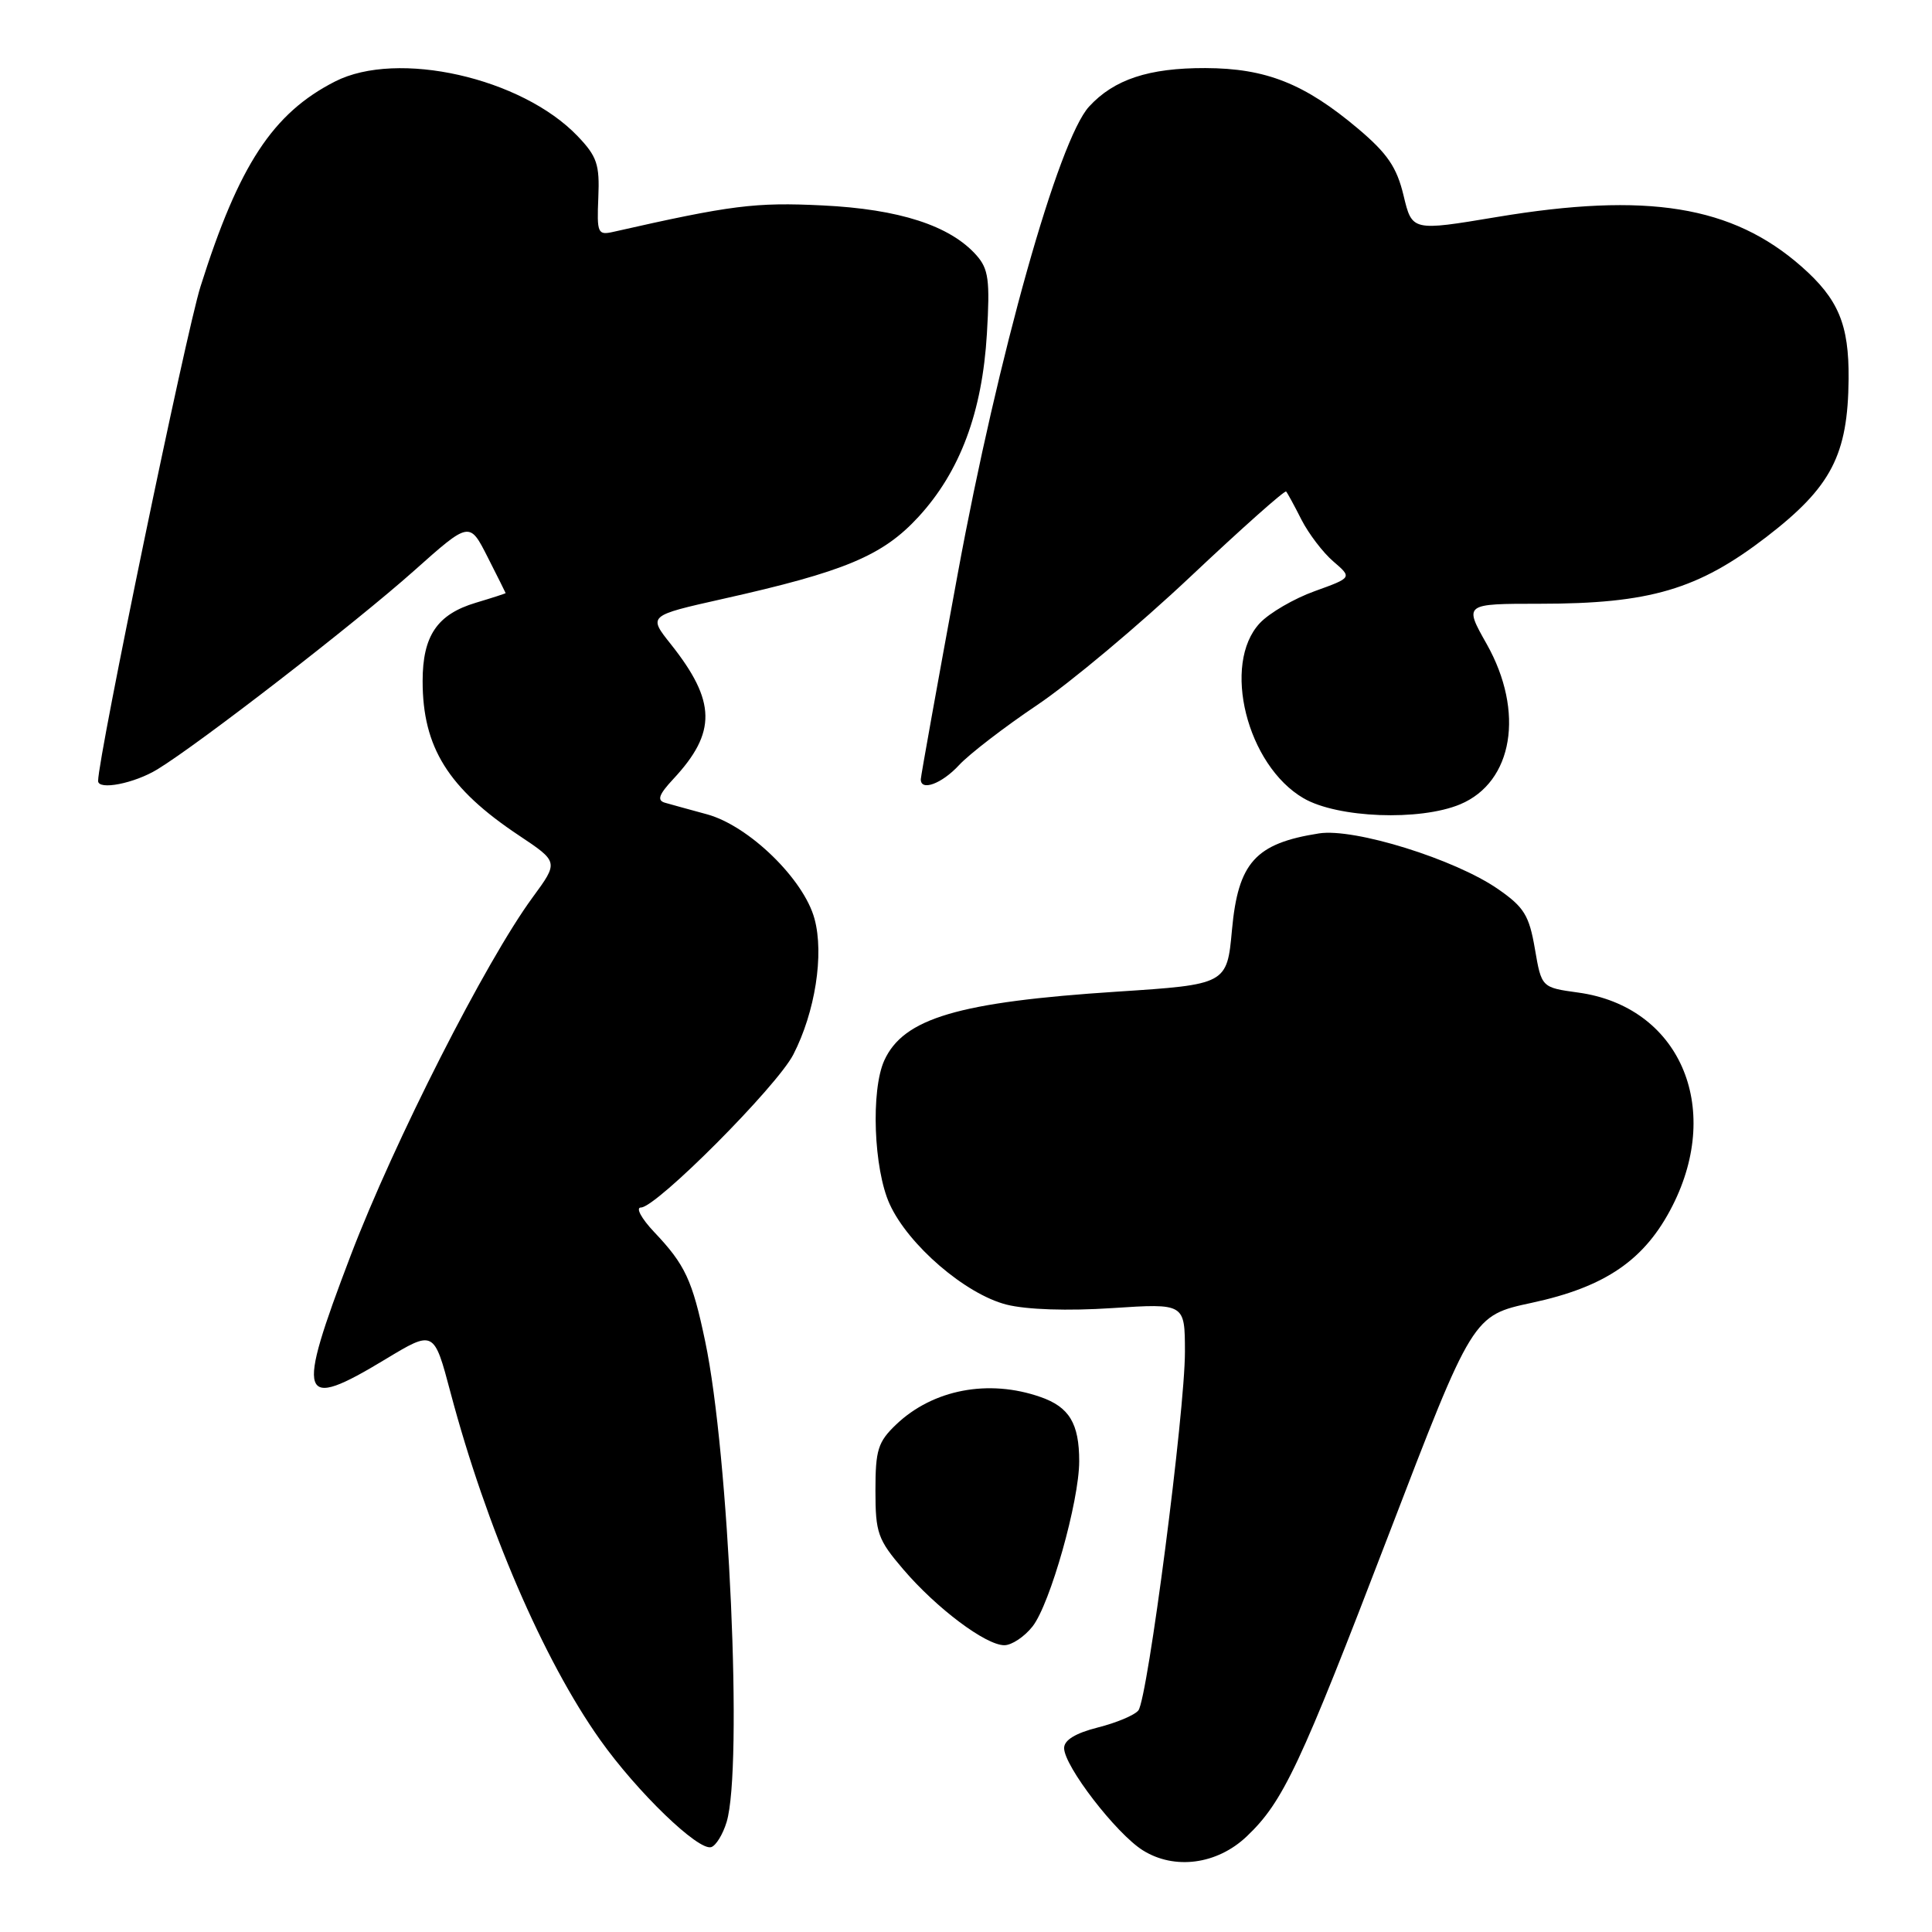<?xml version="1.0" encoding="UTF-8" standalone="no"?>
<!DOCTYPE svg PUBLIC "-//W3C//DTD SVG 1.1//EN" "http://www.w3.org/Graphics/SVG/1.1/DTD/svg11.dtd" >
<svg xmlns="http://www.w3.org/2000/svg" xmlns:xlink="http://www.w3.org/1999/xlink" version="1.1" viewBox="0 0 256 256">
 <g >
 <path fill="currentColor"
d=" M 165.20 243.33 C 170.03 238.74 172.25 234.02 183.99 203.40 C 195.15 174.31 195.15 174.31 202.96 172.63 C 212.78 170.52 217.99 166.92 221.62 159.76 C 228.31 146.57 222.46 133.35 209.12 131.52 C 204.26 130.85 204.26 130.85 203.38 125.72 C 202.62 121.29 201.95 120.20 198.50 117.81 C 192.80 113.85 179.45 109.70 174.78 110.43 C 166.34 111.75 164.06 114.29 163.24 123.24 C 162.59 130.41 162.51 130.46 148.00 131.40 C 126.99 132.77 119.72 134.92 117.17 140.52 C 115.38 144.47 115.76 154.88 117.88 159.54 C 120.35 164.97 127.93 171.49 133.38 172.87 C 136.04 173.54 141.49 173.72 147.37 173.33 C 157.00 172.70 157.00 172.70 157.01 179.10 C 157.02 186.99 152.08 225.07 150.84 226.64 C 150.34 227.27 147.93 228.28 145.47 228.90 C 142.51 229.65 141.00 230.57 141.00 231.63 C 141.00 234.01 147.89 242.95 151.42 245.17 C 155.63 247.81 161.28 247.06 165.20 243.33 Z  M 96.28 241.43 C 98.45 234.26 96.60 192.74 93.44 177.74 C 91.74 169.62 90.79 167.58 86.68 163.25 C 84.98 161.45 84.20 160.00 84.93 160.00 C 86.97 160.00 102.95 143.96 105.12 139.73 C 108.01 134.11 109.21 126.48 107.93 121.76 C 106.52 116.50 99.22 109.41 93.68 107.90 C 91.38 107.28 88.87 106.58 88.09 106.36 C 87.03 106.04 87.31 105.27 89.22 103.22 C 94.98 97.04 94.90 92.93 88.89 85.36 C 85.88 81.58 85.88 81.58 95.72 79.37 C 111.92 75.75 116.96 73.64 121.69 68.50 C 127.22 62.49 130.15 54.63 130.77 44.22 C 131.19 37.10 130.99 35.64 129.38 33.82 C 125.89 29.89 119.15 27.71 108.99 27.22 C 100.07 26.78 96.86 27.19 81.28 30.72 C 79.20 31.19 79.08 30.91 79.28 26.18 C 79.47 21.79 79.11 20.73 76.53 18.03 C 69.11 10.29 52.66 6.58 44.39 10.80 C 36.15 15.00 31.66 21.84 26.57 37.96 C 24.65 44.03 13.00 100.29 13.00 103.48 C 13.00 104.75 17.80 103.81 20.86 101.94 C 26.42 98.55 47.00 82.63 54.86 75.63 C 62.21 69.08 62.21 69.08 64.60 73.79 C 65.92 76.38 66.99 78.54 67.00 78.59 C 67.00 78.64 65.22 79.22 63.04 79.87 C 57.93 81.40 56.00 84.25 56.00 90.25 C 56.00 99.03 59.38 104.46 68.76 110.70 C 74.02 114.21 74.02 114.21 70.58 118.90 C 64.38 127.34 52.22 151.28 46.47 166.35 C 39.14 185.59 39.62 187.03 51.07 180.11 C 57.50 176.23 57.50 176.23 59.70 184.53 C 64.43 202.35 72.01 219.95 79.50 230.51 C 84.41 237.44 92.56 245.31 94.25 244.75 C 94.88 244.54 95.79 243.05 96.28 241.43 Z  M 136.82 215.51 C 139.15 212.54 143.00 198.91 143.00 193.62 C 143.00 188.62 141.68 186.43 137.87 185.11 C 130.99 182.70 123.62 184.11 118.75 188.75 C 116.33 191.06 116.00 192.12 116.00 197.51 C 116.00 203.13 116.31 204.00 119.69 207.95 C 124.11 213.12 130.62 218.00 133.08 218.00 C 134.06 218.00 135.74 216.88 136.82 215.51 Z  M 193.47 106.58 C 200.50 103.64 202.05 94.30 196.99 85.33 C 193.98 80.00 193.98 80.00 204.04 80.00 C 218.62 80.00 225.01 78.11 234.06 71.15 C 242.66 64.53 244.86 60.30 244.95 50.20 C 245.01 42.98 243.59 39.61 238.70 35.31 C 229.53 27.25 218.27 25.43 198.31 28.76 C 187.11 30.63 187.11 30.63 185.98 25.91 C 185.08 22.15 183.84 20.34 179.95 17.05 C 172.85 11.07 167.76 9.05 159.72 9.02 C 152.22 9.00 147.62 10.52 144.31 14.12 C 140.26 18.53 132.23 47.08 126.91 76.00 C 124.22 90.58 122.02 102.84 122.01 103.25 C 121.98 104.89 124.79 103.86 127.08 101.38 C 128.41 99.94 133.07 96.35 137.43 93.42 C 141.80 90.48 150.93 82.83 157.73 76.42 C 164.53 70.01 170.24 64.93 170.42 65.13 C 170.60 65.33 171.52 67.02 172.46 68.88 C 173.41 70.73 175.30 73.22 176.68 74.40 C 179.17 76.54 179.17 76.54 174.21 78.33 C 171.48 79.31 168.21 81.21 166.94 82.56 C 161.86 87.97 165.21 101.41 172.74 105.78 C 177.25 108.39 188.12 108.81 193.47 106.58 Z "/>
</g>
</svg>